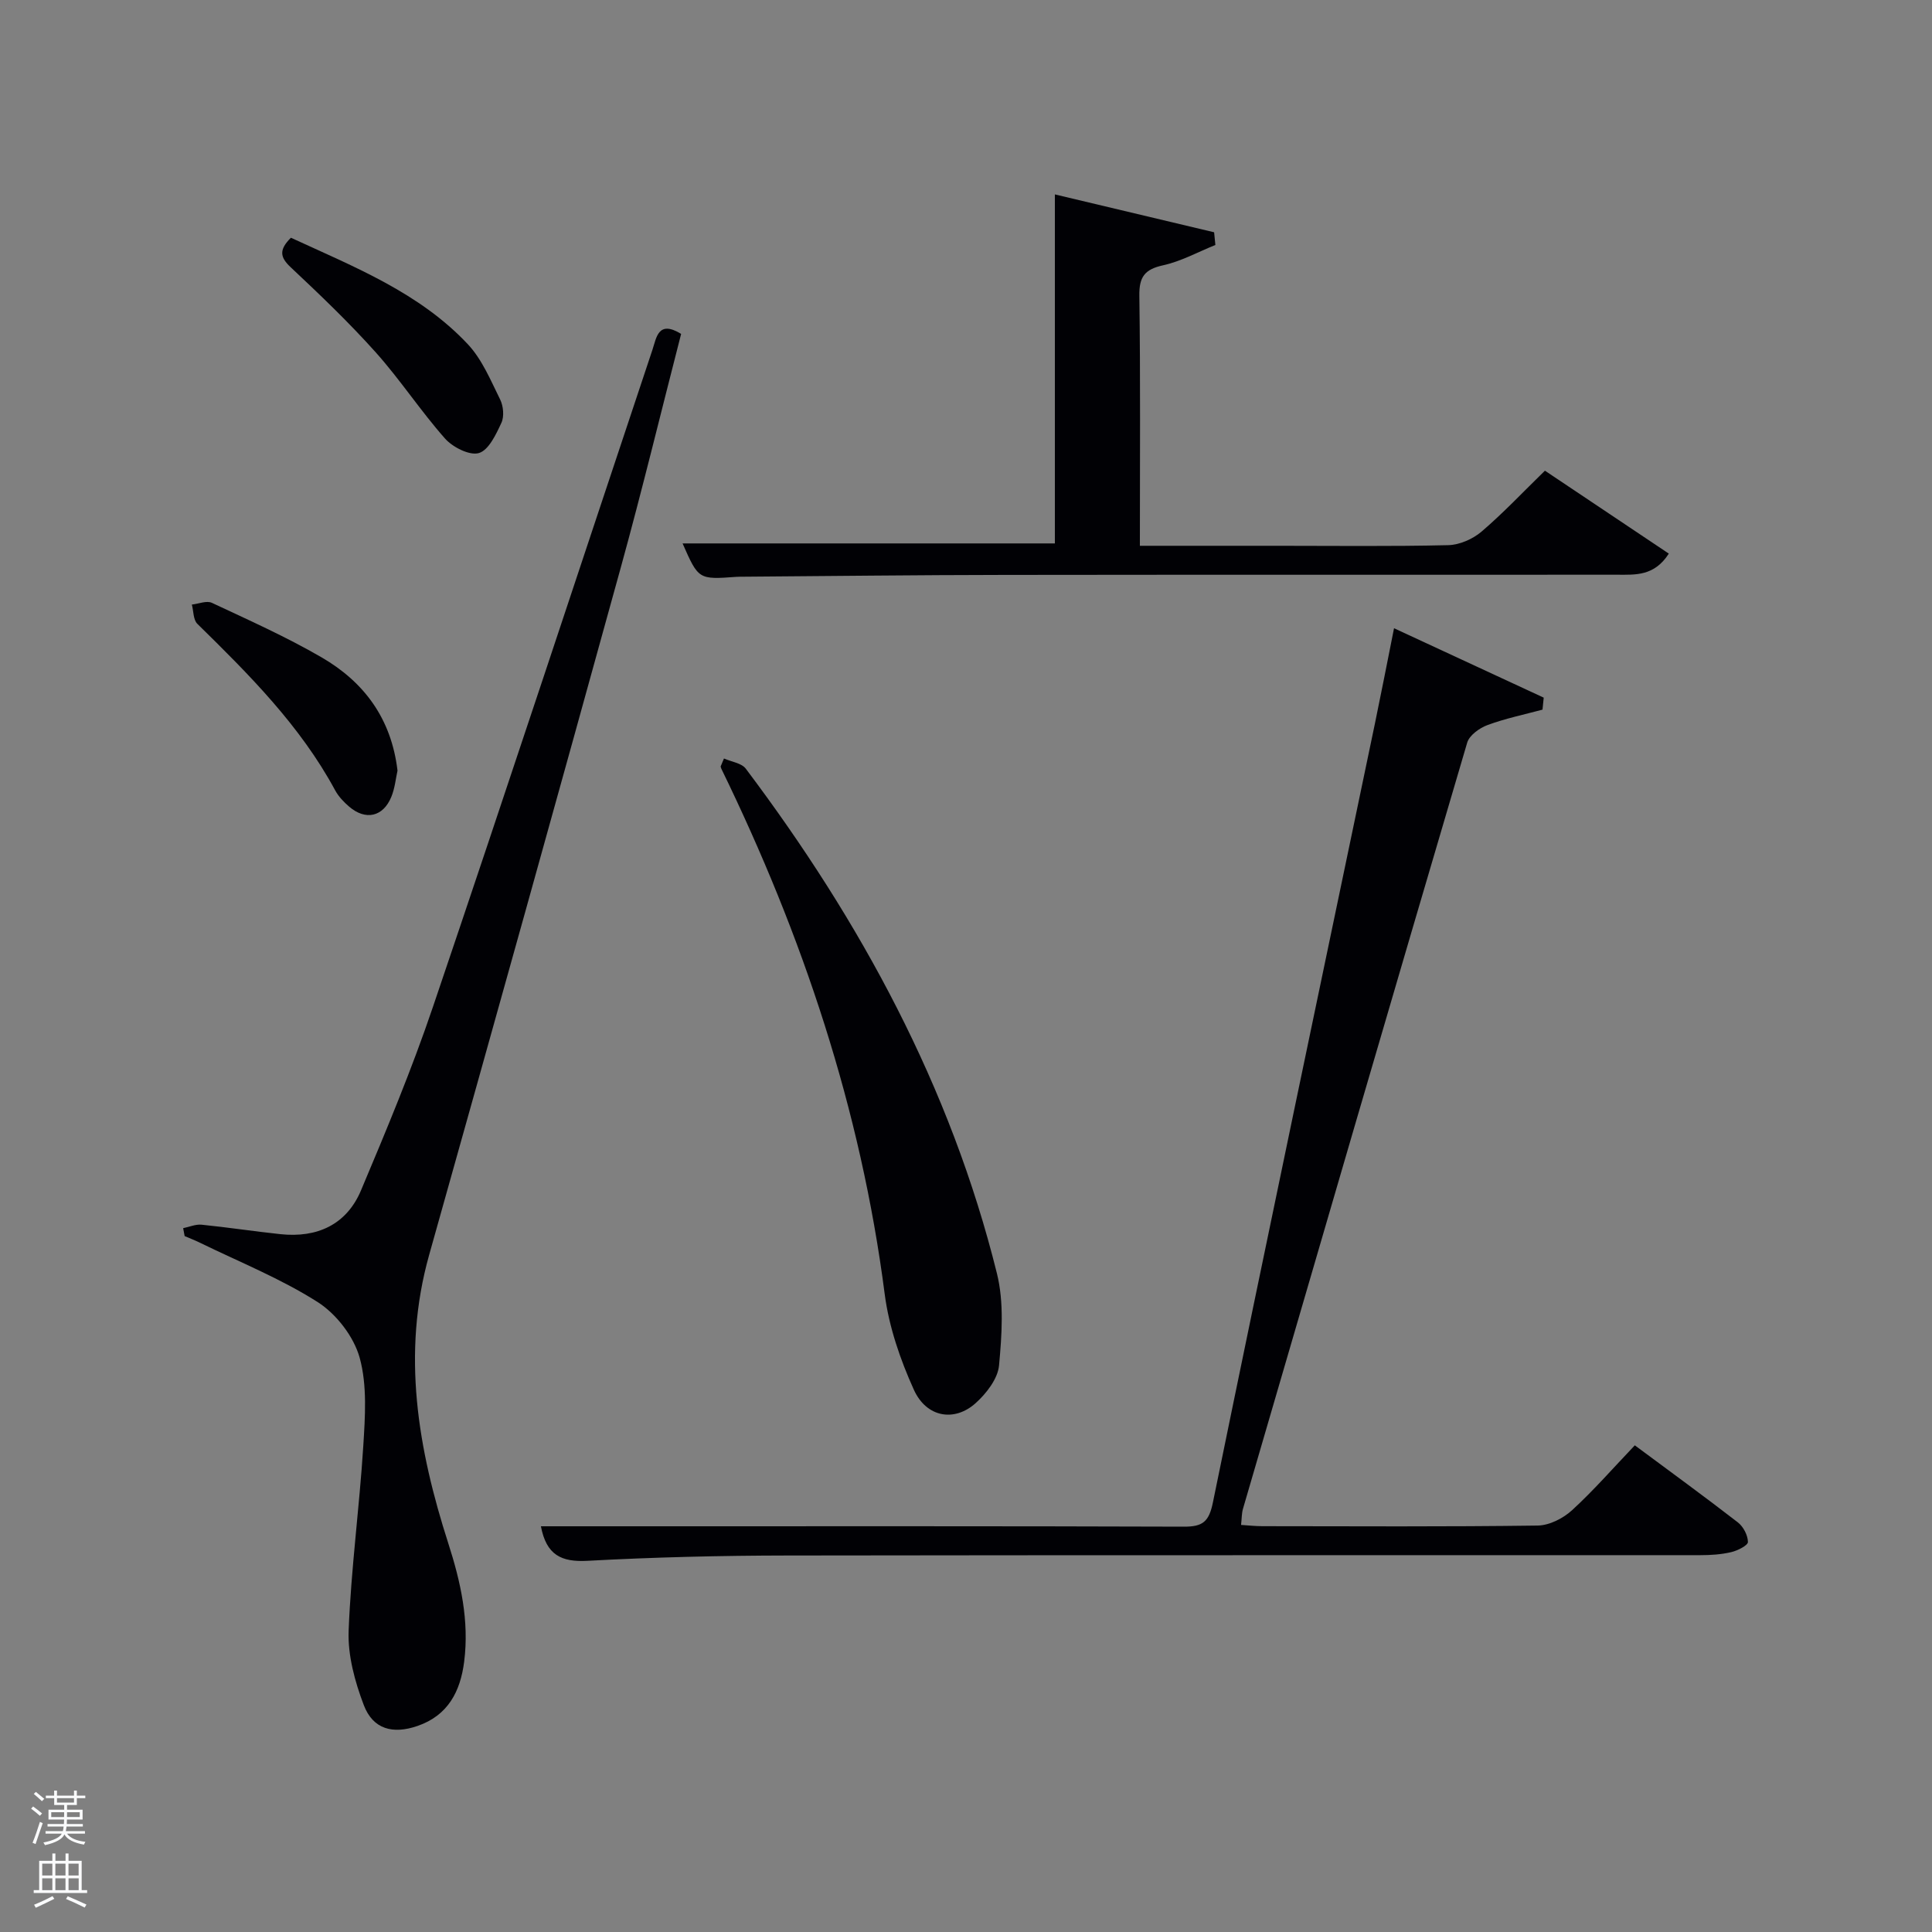<svg enable-background="new 0 0 400 400" viewBox="0 0 400 400" xmlns="http://www.w3.org/2000/svg"><rect x="0" y="0" width="400" height="400" fill="#808080" stroke="none"/><path d="m6.44 374.46.42-.45c.65.47 1.27.95 1.85 1.44l-.45.49c-.65-.56-1.25-1.06-1.82-1.48m.93 7.33-.63-.26c.55-1.36 1.05-2.8 1.52-4.33.19.1.38.19.59.27-.46 1.29-.95 2.73-1.48 4.32m-.38-10.38.44-.42c.43.34 1.01.82 1.74 1.44l-.49.49c-.53-.51-1.09-1.01-1.69-1.51m2.5.35h1.72v-1.04h.59v1.04h3.52v-1.04h.59v1.04h1.75v.53h-1.75v1.42h-2.03v.97h3.22v2.03h-3.24c0 .35-.01.66-.03.93h3.32v.53h-3.37c-.03.27-.08.58-.15.94h3.96v.53h-3.71c.67.92 1.93 1.48 3.79 1.68-.13.24-.23.44-.29.59-2.13-.38-3.48-1.08-4.04-2.12-.43.97-1.77 1.72-4.03 2.23-.09-.19-.2-.37-.33-.55 2.1-.42 3.37-1.03 3.81-1.83h-3.36v-.53h3.58c.08-.29.13-.61.16-.94h-3.33v-.53h3.39c.02-.27.04-.58.04-.93h-3.23v-2.03h3.25v-.97h-2.07v-1.42h-1.73zm1.12 3.44v1h2.65c.01-.3.02-.44.02-.4v-.25-.35zm1.19-2h3.52v-.91h-3.52zm4.71 2h-2.63v.59c0 .15-.01.28-.01.4h2.64z" fill="#fafbfc"/><path d="m13.56 383.74h.63v1.52h2.72v6.07h1.13v.6h-11.06v-.6h1.13v-6.07h2.73v-1.52h.63v1.52h2.1v-1.52zm-2.69 8.83.38.56c-1.24.63-2.53 1.25-3.85 1.85-.1-.21-.21-.42-.34-.63 1.36-.55 2.63-1.15 3.81-1.78m-2.13-4.27h2.1v-2.45h-2.1zm0 3.04h2.1v-2.46h-2.1zm2.72-3.04h2.1v-2.45h-2.1zm0 3.04h2.1v-2.46h-2.1zm6.07 3.6c-1.41-.71-2.7-1.3-3.86-1.78l.35-.56c1.45.62 2.75 1.19 3.88 1.72zm-1.25-9.09h-2.1v2.45h2.1zm-2.09 5.49h2.1v-2.46h-2.1z" fill="#fafbfc"/><g fill="#010105"><path d="m111.99 316h20.64c37.5 0 75-.05 112.49.08 3.88.01 5.18-1 6-5.02 11.02-53.79 22.33-107.53 33.55-161.29 1.28-6.16 2.48-12.33 3.95-19.7 10.66 4.94 20.83 9.66 30.99 14.37-.08.83-.17 1.66-.25 2.48-3.81 1.03-7.71 1.83-11.4 3.2-1.65.61-3.74 2.11-4.19 3.63-15.59 52.85-31.01 105.75-46.43 158.65-.27.94-.24 1.96-.39 3.32 1.56.1 2.98.26 4.4.26 19 .02 38 .13 57-.13 2.42-.03 5.27-1.48 7.11-3.16 4.52-4.14 8.57-8.8 13.01-13.45 7.26 5.39 14.38 10.57 21.33 15.95 1.14.88 2.07 2.67 2.09 4.06.01.71-2.14 1.79-3.45 2.1-2.08.49-4.27.63-6.41.63-63 .03-125.99-.03-188.99.07-13.81.02-27.63.35-41.42 1.1-5.4.29-8.5-1.19-9.63-7.15z"/><path d="m37.92 254.28c1.27-.26 2.58-.84 3.81-.72 5.45.55 10.87 1.38 16.32 1.96 7.61.81 13.69-1.96 16.69-9.06 5.29-12.54 10.54-25.13 14.9-38.01 15.35-45.28 30.31-90.7 45.45-136.06.83-2.49 1.17-6.18 5.93-3.26-4.13 16.04-8.05 32.27-12.49 48.36-13.1 47.48-26.35 94.91-39.68 142.33-5.74 20.43-2.32 40.18 3.97 59.73 2.58 8.01 4.35 16.06 3.28 24.48-.78 6.13-3.31 11.12-9.66 13.31-5.1 1.76-9.22.7-11.13-4.34-1.84-4.84-3.32-10.26-3.13-15.35.49-12.76 2.23-25.47 3.03-38.22.38-6.1.84-12.56-.74-18.31-1.21-4.38-4.83-9.07-8.7-11.54-7.65-4.87-16.21-8.3-24.4-12.3-1.02-.5-2.09-.91-3.14-1.36-.1-.54-.2-1.09-.31-1.64z"/><path d="m236 113h28.37c11.83 0 23.66.15 35.48-.13 2.34-.06 5.07-1.26 6.88-2.8 4.53-3.87 8.63-8.24 13.13-12.62 8.43 5.64 16.93 11.33 25.65 17.17-3.01 4.71-6.95 4.37-10.65 4.37-42.31.03-84.63-.02-126.94.04-17.99.02-35.97.24-53.96.37-.5 0-1 0-1.5.03-7.84.57-7.84.57-11.14-6.92h77.08c0-23.68 0-47.55 0-72.26 10.88 2.59 21.92 5.21 32.97 7.84.09.88.17 1.75.26 2.63-3.6 1.45-7.1 3.39-10.84 4.21-3.81.84-4.96 2.41-4.9 6.3.24 16.99.11 33.98.11 51.77z"/><path d="m149.89 157.04c1.53.68 3.64.94 4.52 2.11 23.8 31.61 42.41 65.87 51.99 104.49 1.5 6.04 1.02 12.75.44 19.06-.25 2.75-2.61 5.79-4.83 7.79-4.4 3.97-10.2 2.99-12.8-2.75-2.83-6.25-5.16-13.03-6.04-19.8-4.94-38.27-16.99-74.24-33.82-108.77-.07-.15-.1-.32-.15-.48.23-.55.46-1.1.69-1.65z"/><path d="m60.23 49.22c13.19 6.08 26.6 11.37 36.62 22.04 2.96 3.15 4.73 7.48 6.7 11.45.67 1.36.87 3.52.26 4.83-1.11 2.39-2.63 5.66-4.66 6.26-1.92.57-5.41-1.2-7.01-3-5.05-5.7-9.26-12.16-14.34-17.84-5.54-6.19-11.57-11.95-17.63-17.64-2.2-2.07-2.45-3.59.06-6.1z"/><path d="m82.3 159.55c-.36 1.6-.54 3.63-1.28 5.43-1.7 4.15-5.33 4.95-8.74 2.02-1.12-.96-2.21-2.11-2.9-3.39-7.23-13.38-17.81-23.95-28.52-34.45-.86-.84-.78-2.64-1.14-3.99 1.4-.15 3.06-.87 4.15-.36 7.66 3.59 15.43 7.06 22.73 11.3 8.73 5.07 14.42 12.61 15.7 23.44z"/></g></svg>